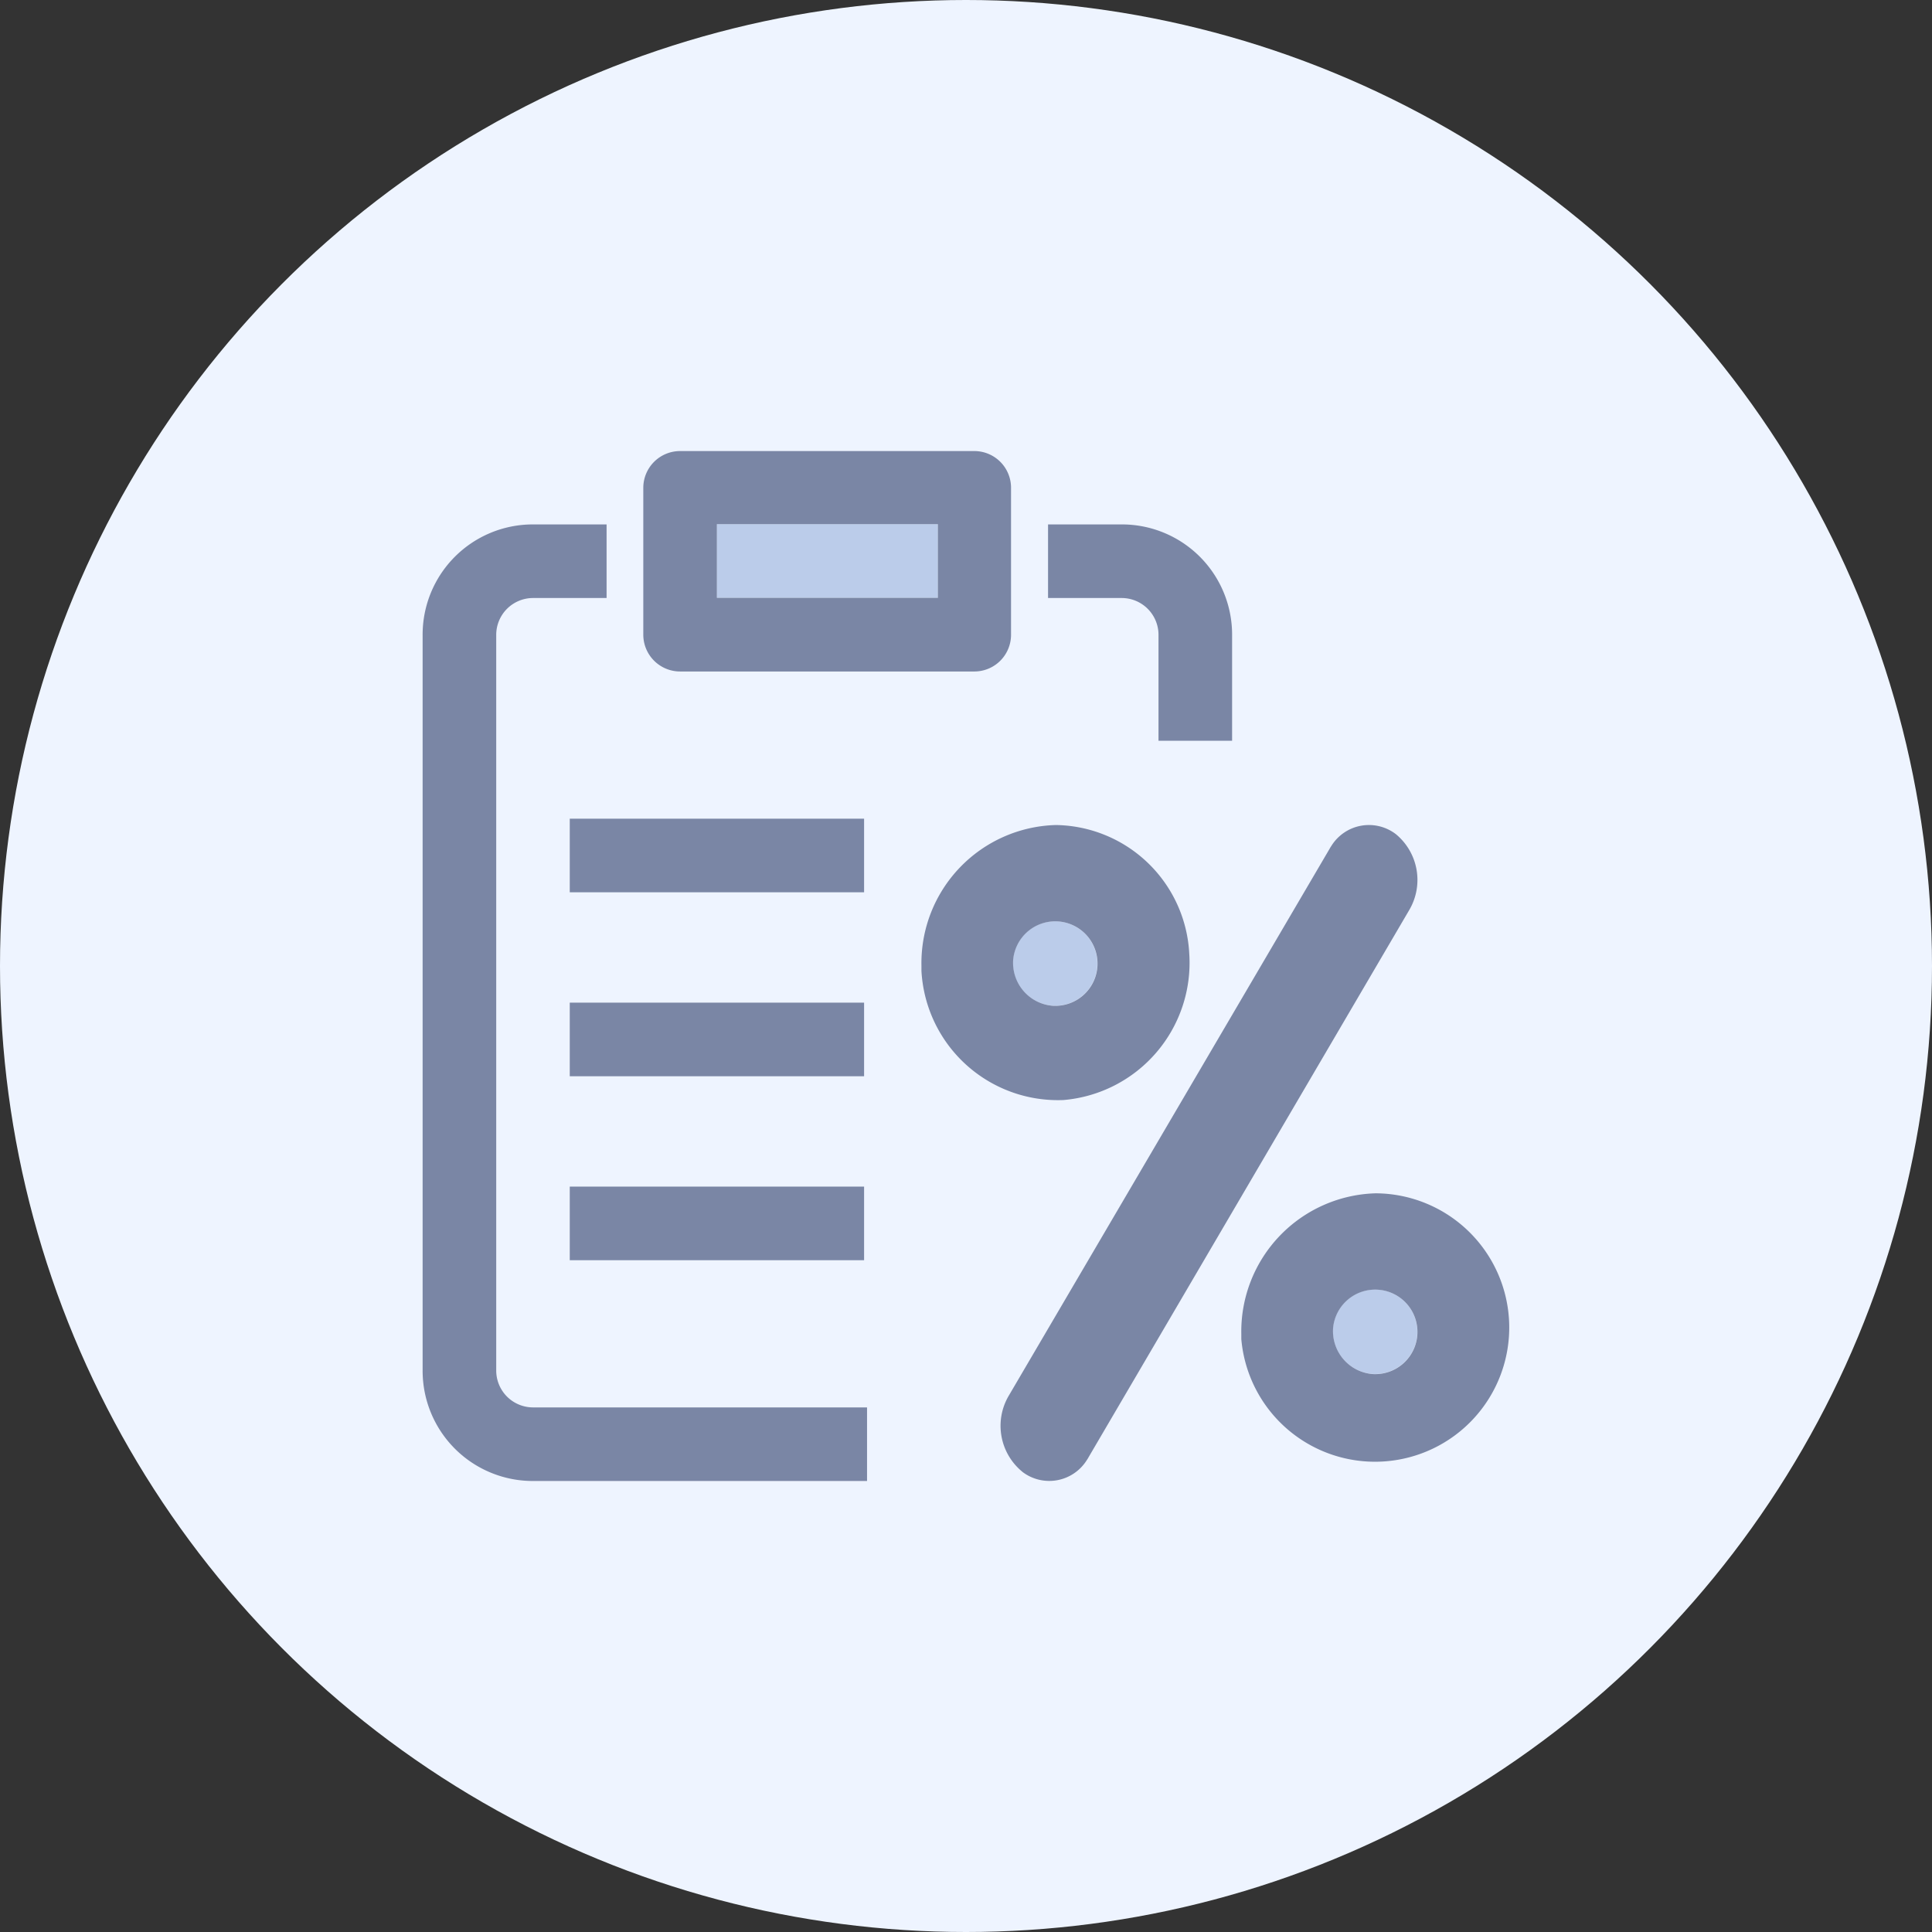 <svg xmlns="http://www.w3.org/2000/svg" xmlns:xlink="http://www.w3.org/1999/xlink" width="64" height="64" viewBox="0 0 64 64">
  <rect x="0" y="0" width="64" height="64" fill="#333333" stroke="none"/>
  <defs>
    <clipPath id="clip-path">
      <rect id="Rectangle_7023" data-name="Rectangle 7023" width="48" height="48" fill="none"/>
    </clipPath>
  </defs>
  <g id="Group_15854" data-name="Group 15854" transform="translate(-198 -432)">
    <circle id="Ellipse_704" data-name="Ellipse 704" cx="32" cy="32" r="32" transform="translate(198 432)" fill="#eef4ff"/>
    <g id="Group_15853" data-name="Group 15853" transform="translate(206 440)">
      <g id="Group_15853-2" data-name="Group 15853" clip-path="url(#clip-path)">
        <path id="Path_22046" data-name="Path 22046" d="M19.394,20.19a1.428,1.428,0,0,1-1.314-1.518,1.4,1.4,0,1,1,1.314,1.518" transform="translate(18.076 17.324)" fill="#bbccea"/>
        <path id="Path_22047" data-name="Path 22047" d="M14.094,14.091a1.428,1.428,0,0,1-1.314-1.518,1.4,1.4,0,1,1,1.314,1.518" transform="translate(12.776 11.225)" fill="#bbccea"/>
        <rect id="Rectangle_7019" data-name="Rectangle 7019" width="7.32" height="2.44" transform="translate(15.748 9.364)" fill="#bbccea"/>
        <rect id="Rectangle_7020" data-name="Rectangle 7020" width="9.75" height="2.438" transform="translate(10.874 31.308)" fill="#7a86a5"/>
        <rect id="Rectangle_7021" data-name="Rectangle 7021" width="9.75" height="2.438" transform="translate(10.874 25.214)" fill="#7a86a5"/>
        <rect id="Rectangle_7022" data-name="Rectangle 7022" width="9.75" height="2.438" transform="translate(10.874 19.12)" fill="#7a86a5"/>
        <path id="Path_22048" data-name="Path 22048" d="M15.8,4.686H13.359V7.124H15.8a1.221,1.221,0,0,1,1.218,1.218v3.51h2.438V8.342A3.651,3.651,0,0,0,15.8,4.686" transform="translate(13.359 4.686)" fill="#7a86a5"/>
        <path id="Path_22049" data-name="Path 22049" d="M6.656,33.936a1.221,1.221,0,0,1-1.218-1.218V8.342A1.221,1.221,0,0,1,6.656,7.124H9.094V4.686H6.656A3.651,3.651,0,0,0,3,8.342V32.718a3.651,3.651,0,0,0,3.656,3.656H17.722V33.936Z" transform="translate(3 4.686)" fill="#7a86a5"/>
        <path id="Path_22050" data-name="Path 22050" d="M17.625,3.471H7.883a1.219,1.219,0,0,0-1.228,1.21v4.88a1.22,1.22,0,0,0,1.228,1.212h9.742a1.216,1.216,0,0,0,1.212-1.212V4.681a1.216,1.216,0,0,0-1.212-1.21M16.413,8.333H9.093V5.893h7.32Z" transform="translate(6.655 3.471)" fill="#7a86a5"/>
        <path id="Path_22051" data-name="Path 22051" d="M21.012,15.765a4.579,4.579,0,0,0-4.452,4.658v.17a4.446,4.446,0,1,0,4.452-4.828m-.1,5.988A1.429,1.429,0,0,1,19.6,20.235a1.4,1.4,0,1,1,1.314,1.518" transform="translate(16.56 15.765)" fill="#7a86a5"/>
        <path id="Path_22052" data-name="Path 22052" d="M15.714,9.665a4.577,4.577,0,0,0-4.452,4.658v.17a4.528,4.528,0,0,0,4.708,4.282,4.563,4.563,0,0,0,4.164-4.846,4.491,4.491,0,0,0-4.42-4.264m-.1,5.988A1.428,1.428,0,0,1,14.3,14.135a1.4,1.4,0,1,1,1.314,1.518" transform="translate(11.262 9.665)" fill="#7a86a5"/>
        <path id="Path_22053" data-name="Path 22053" d="M13.291,31.09a1.467,1.467,0,0,0,2.138-.386,1.285,1.285,0,0,0,.068-.112L26.111,12.48a1.966,1.966,0,0,0-.442-2.51,1.466,1.466,0,0,0-2.134.38c-.026.038-.05.078-.072.118l-10.63,18.12a1.966,1.966,0,0,0,.458,2.5" transform="translate(12.573 9.664)" fill="#7a86a5"/>
      </g>
    </g>
  </g>
</svg>
